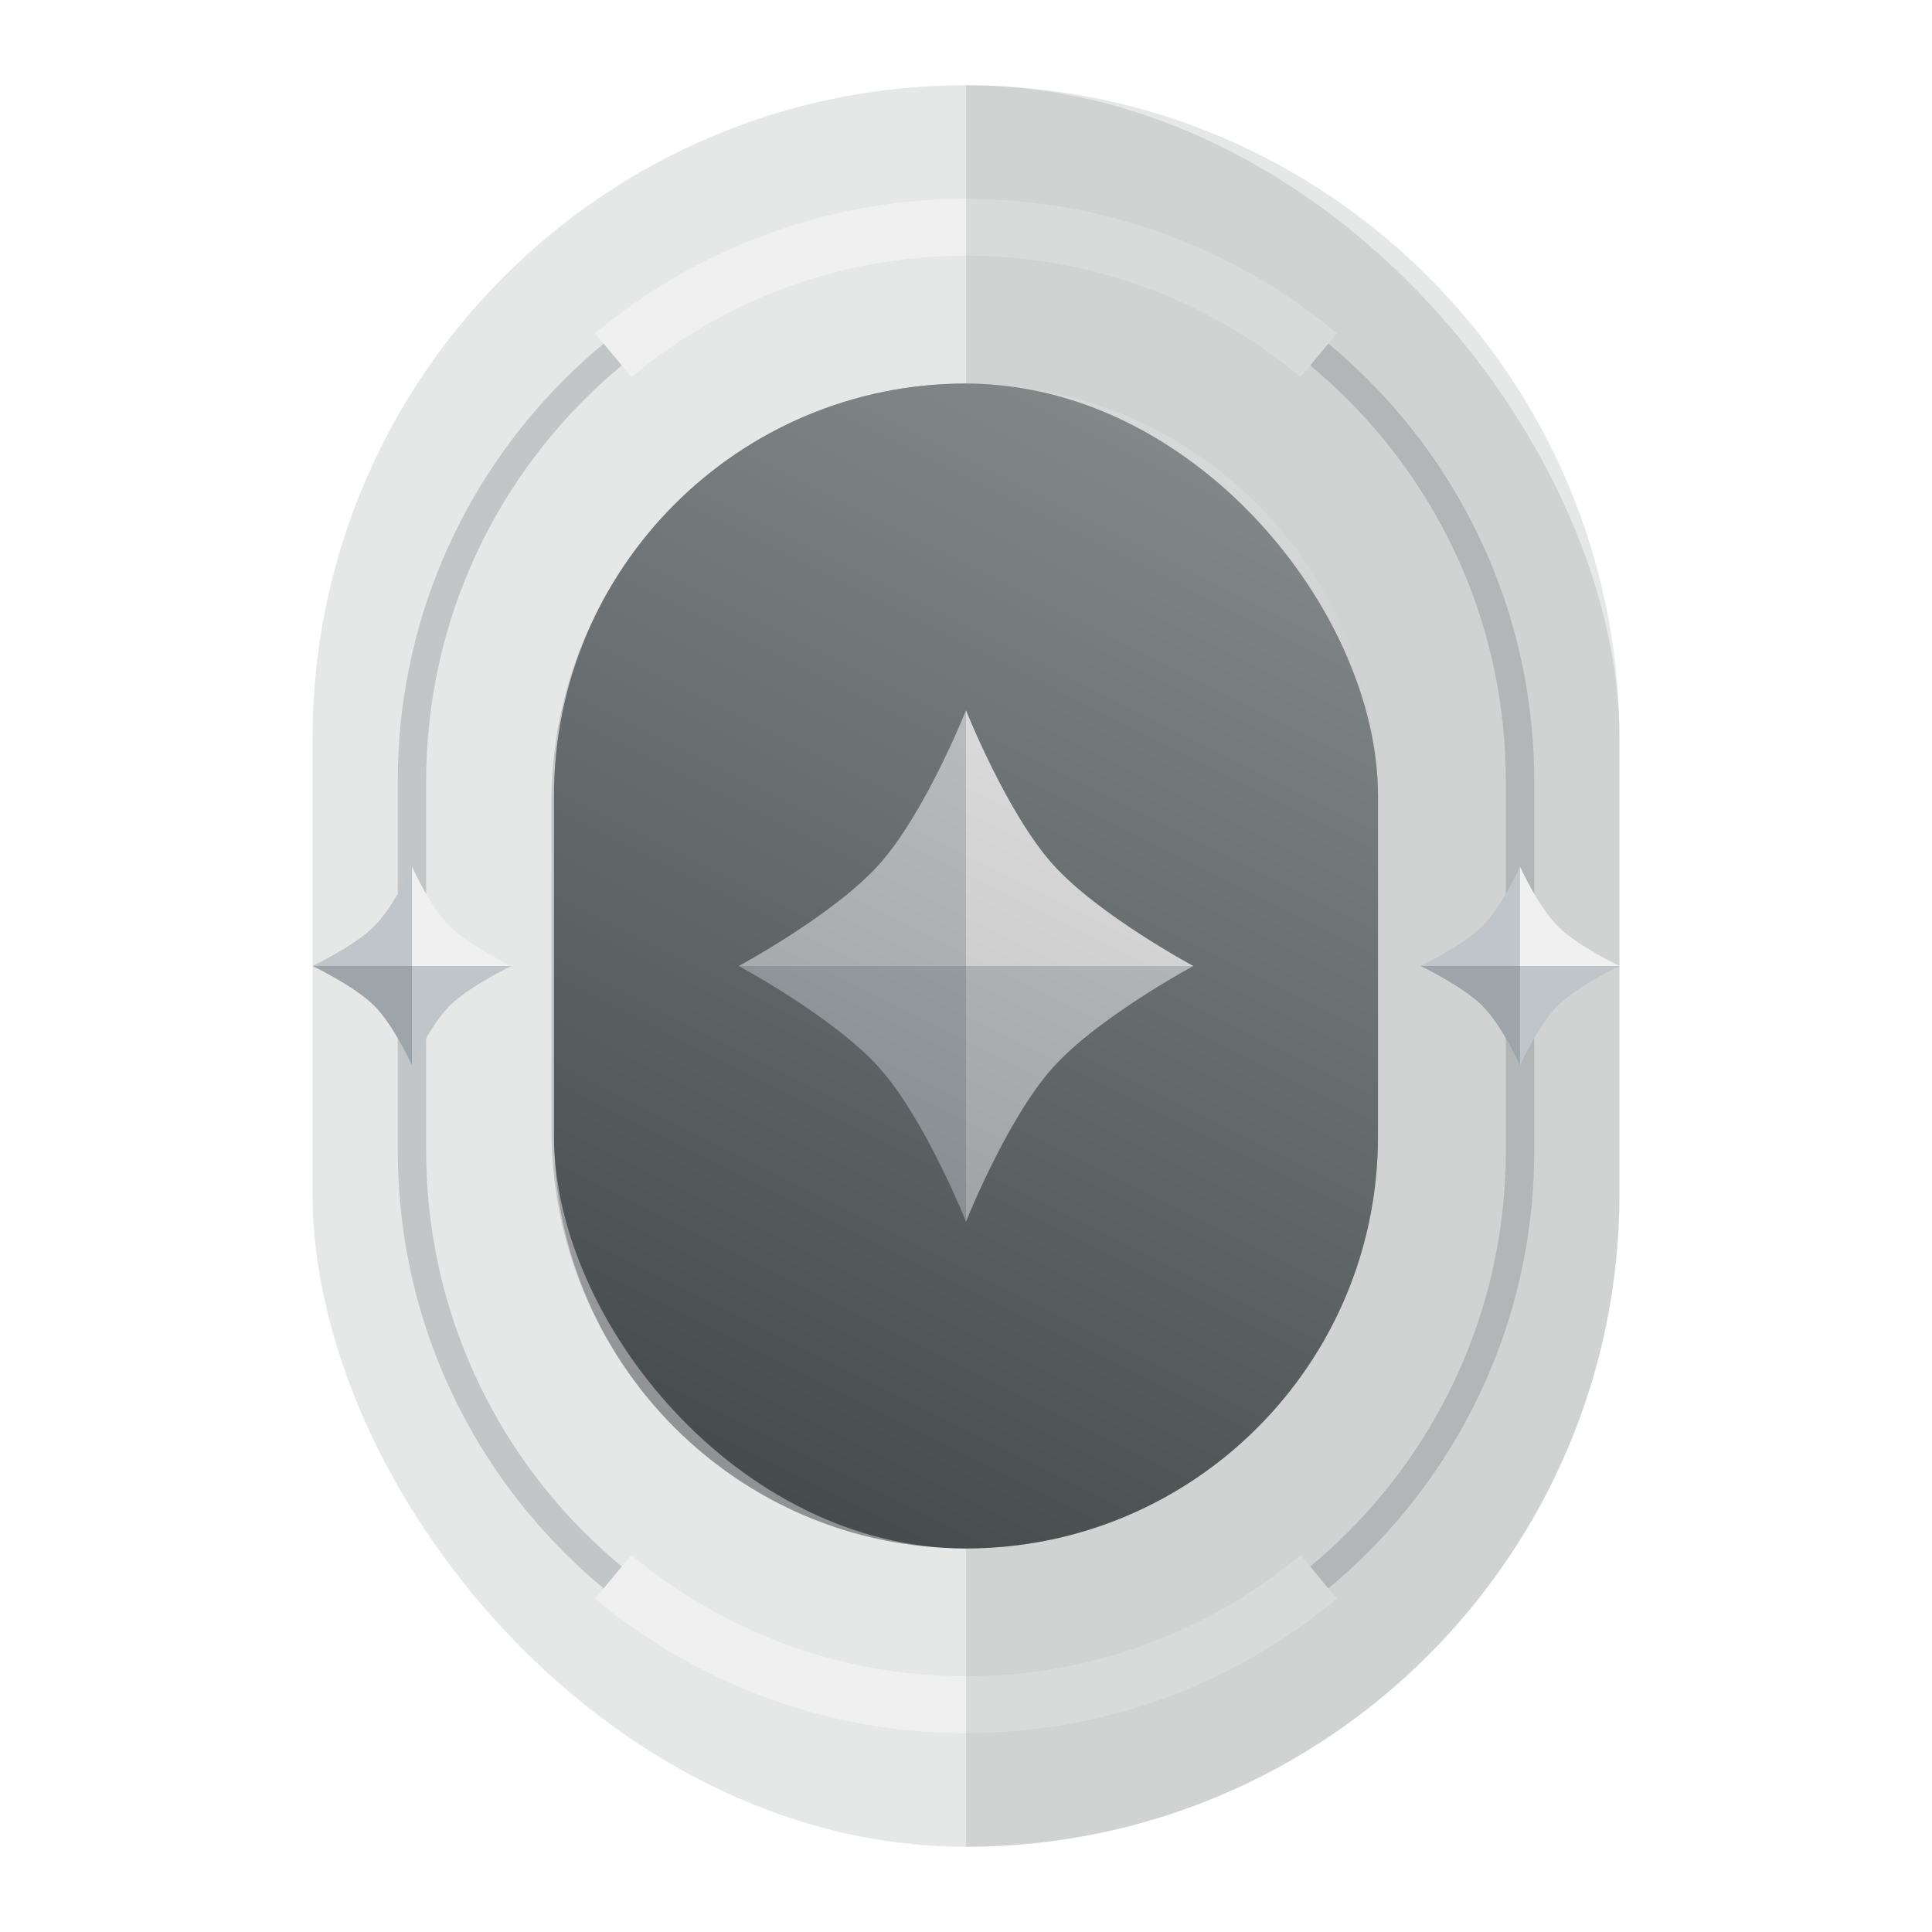 <svg width="136" height="136" viewBox="0 0 136 136" fill="none" xmlns="http://www.w3.org/2000/svg">
<rect opacity="0.15" x="22" y="6" width="92" height="124" rx="46" fill="#586062"/>
<path opacity="0.3" fill-rule="evenodd" clip-rule="evenodd" d="M28 55C28 32.909 45.909 15 68 15C90.091 15 108 32.909 108 55V81C108 103.091 90.091 121 68 121C45.909 121 28 103.091 28 81V55ZM68 17C47.013 17 30 34.013 30 55V81C30 101.987 47.013 119 68 119C88.987 119 106 101.987 106 81V55C106 34.013 88.987 17 68 17Z" fill="#747879"/>
<path fill-rule="evenodd" clip-rule="evenodd" d="M41.888 23.463C48.984 17.553 58.083 14 68 14C77.917 14 87.016 17.553 94.112 23.463L91.552 26.537C85.145 21.201 76.944 18 68 18C59.056 18 50.855 21.201 44.448 26.537L41.888 23.463ZM44.448 109.463C50.855 114.799 59.056 118 68 118C76.944 118 85.145 114.799 91.552 109.463L94.112 112.537C87.016 118.447 77.917 122 68 122C58.083 122 48.984 118.447 41.888 112.537L44.448 109.463Z" fill="#F0F0F0"/>
<rect x="39" y="27" width="58" height="82" rx="29" fill="#586062"/>
<g style="mix-blend-mode:multiply" opacity="0.25">
<path d="M38.817 79.5V56.5C38.817 40.208 51.883 27 68 27V109C51.883 109 38.817 95.792 38.817 79.5Z" fill="#586062"/>
</g>
<g style="mix-blend-mode:multiply" opacity="0.5">
<rect x="52" y="48" width="32" height="40" rx="16" fill="#586062"/>
</g>
<path opacity="0.15" d="M114 84V52C114 26.595 93.405 6 68 6V130C93.405 130 114 109.405 114 84Z" fill="#586062"/>
<g filter="url(#filter0_dd)">
<path d="M52 68L68 68V86C68 86 65.131 78.772 61.886 75.152C58.703 71.603 52 68 52 68Z" fill="#9DA5AA"/>
<path d="M52 68L68 68V50C68 50 65.131 57.228 61.886 60.848C58.703 64.397 52 68 52 68Z" fill="#C0C5C9"/>
<path d="M84 68L68 68V86C68 86 70.869 78.772 74.114 75.152C77.297 71.603 84 68 84 68Z" fill="#C0C5C9"/>
<path d="M84 68L68 68V50C68 50 70.869 57.228 74.114 60.848C77.297 64.397 84 68 84 68Z" fill="#F0F0F0"/>
</g>
<g filter="url(#filter1_dd)">
<path d="M22 68L29 68V75C29 75 27.745 72.189 26.325 70.781C24.933 69.401 22 68 22 68Z" fill="#9DA5AA"/>
<path d="M22 68L29 68V61C29 61 27.745 63.811 26.325 65.219C24.933 66.599 22 68 22 68Z" fill="#C0C5C9"/>
<path d="M36 68L29 68V75C29 75 30.255 72.189 31.675 70.781C33.067 69.401 36 68 36 68Z" fill="#C0C5C9"/>
<path d="M36 68L29 68V61C29 61 30.255 63.811 31.675 65.219C33.067 66.599 36 68 36 68Z" fill="#F0F0F0"/>
</g>
<g filter="url(#filter2_dd)">
<path d="M100 68L107 68V75C107 75 105.745 72.189 104.325 70.781C102.933 69.401 100 68 100 68Z" fill="#9DA5AA"/>
<path d="M100 68L107 68V61C107 61 105.745 63.811 104.325 65.219C102.933 66.599 100 68 100 68Z" fill="#C0C5C9"/>
<path d="M114 68L107 68V75C107 75 108.255 72.189 109.675 70.781C111.067 69.401 114 68 114 68Z" fill="#C0C5C9"/>
<path d="M114 68L107 68V61C107 61 108.255 63.811 109.675 65.219C111.067 66.599 114 68 114 68Z" fill="#F0F0F0"/>
</g>
<g style="mix-blend-mode:overlay" opacity="0.3">
<path d="M39 56C39 39.984 51.984 27 68 27C84.016 27 97 39.984 97 56V80C97 96.016 84.016 109 68 109C51.984 109 39 96.016 39 80V56Z" fill="url(#paint0_linear)"/>
</g>
<defs>
<filter id="filter0_dd" x="36" y="34" width="64" height="68" filterUnits="userSpaceOnUse" color-interpolation-filters="sRGB">
<feFlood flood-opacity="0" result="BackgroundImageFix"/>
<feColorMatrix in="SourceAlpha" type="matrix" values="0 0 0 0 0 0 0 0 0 0 0 0 0 0 0 0 0 0 127 0"/>
<feOffset/>
<feGaussianBlur stdDeviation="4"/>
<feColorMatrix type="matrix" values="0 0 0 0 0.027 0 0 0 0 0.055 0 0 0 0 0.114 0 0 0 0.2 0"/>
<feBlend mode="soft-light" in2="BackgroundImageFix" result="effect1_dropShadow"/>
<feColorMatrix in="SourceAlpha" type="matrix" values="0 0 0 0 0 0 0 0 0 0 0 0 0 0 0 0 0 0 127 0"/>
<feOffset/>
<feGaussianBlur stdDeviation="8"/>
<feColorMatrix type="matrix" values="0 0 0 0 0.027 0 0 0 0 0.055 0 0 0 0 0.114 0 0 0 0.2 0"/>
<feBlend mode="soft-light" in2="effect1_dropShadow" result="effect2_dropShadow"/>
<feBlend mode="normal" in="SourceGraphic" in2="effect2_dropShadow" result="shape"/>
</filter>
<filter id="filter1_dd" x="6" y="45" width="46" height="46" filterUnits="userSpaceOnUse" color-interpolation-filters="sRGB">
<feFlood flood-opacity="0" result="BackgroundImageFix"/>
<feColorMatrix in="SourceAlpha" type="matrix" values="0 0 0 0 0 0 0 0 0 0 0 0 0 0 0 0 0 0 127 0"/>
<feOffset/>
<feGaussianBlur stdDeviation="4"/>
<feColorMatrix type="matrix" values="0 0 0 0 0.027 0 0 0 0 0.055 0 0 0 0 0.114 0 0 0 0.2 0"/>
<feBlend mode="soft-light" in2="BackgroundImageFix" result="effect1_dropShadow"/>
<feColorMatrix in="SourceAlpha" type="matrix" values="0 0 0 0 0 0 0 0 0 0 0 0 0 0 0 0 0 0 127 0"/>
<feOffset/>
<feGaussianBlur stdDeviation="8"/>
<feColorMatrix type="matrix" values="0 0 0 0 0.027 0 0 0 0 0.055 0 0 0 0 0.114 0 0 0 0.2 0"/>
<feBlend mode="soft-light" in2="effect1_dropShadow" result="effect2_dropShadow"/>
<feBlend mode="normal" in="SourceGraphic" in2="effect2_dropShadow" result="shape"/>
</filter>
<filter id="filter2_dd" x="84" y="45" width="46" height="46" filterUnits="userSpaceOnUse" color-interpolation-filters="sRGB">
<feFlood flood-opacity="0" result="BackgroundImageFix"/>
<feColorMatrix in="SourceAlpha" type="matrix" values="0 0 0 0 0 0 0 0 0 0 0 0 0 0 0 0 0 0 127 0"/>
<feOffset/>
<feGaussianBlur stdDeviation="4"/>
<feColorMatrix type="matrix" values="0 0 0 0 0.027 0 0 0 0 0.055 0 0 0 0 0.114 0 0 0 0.2 0"/>
<feBlend mode="soft-light" in2="BackgroundImageFix" result="effect1_dropShadow"/>
<feColorMatrix in="SourceAlpha" type="matrix" values="0 0 0 0 0 0 0 0 0 0 0 0 0 0 0 0 0 0 127 0"/>
<feOffset/>
<feGaussianBlur stdDeviation="8"/>
<feColorMatrix type="matrix" values="0 0 0 0 0.027 0 0 0 0 0.055 0 0 0 0 0.114 0 0 0 0.2 0"/>
<feBlend mode="soft-light" in2="effect1_dropShadow" result="effect2_dropShadow"/>
<feBlend mode="normal" in="SourceGraphic" in2="effect2_dropShadow" result="shape"/>
</filter>
<linearGradient id="paint0_linear" x1="97" y1="27" x2="52.5" y2="115.768" gradientUnits="userSpaceOnUse">
<stop stop-color="white"/>
<stop offset="1"/>
</linearGradient>
</defs>
</svg>
